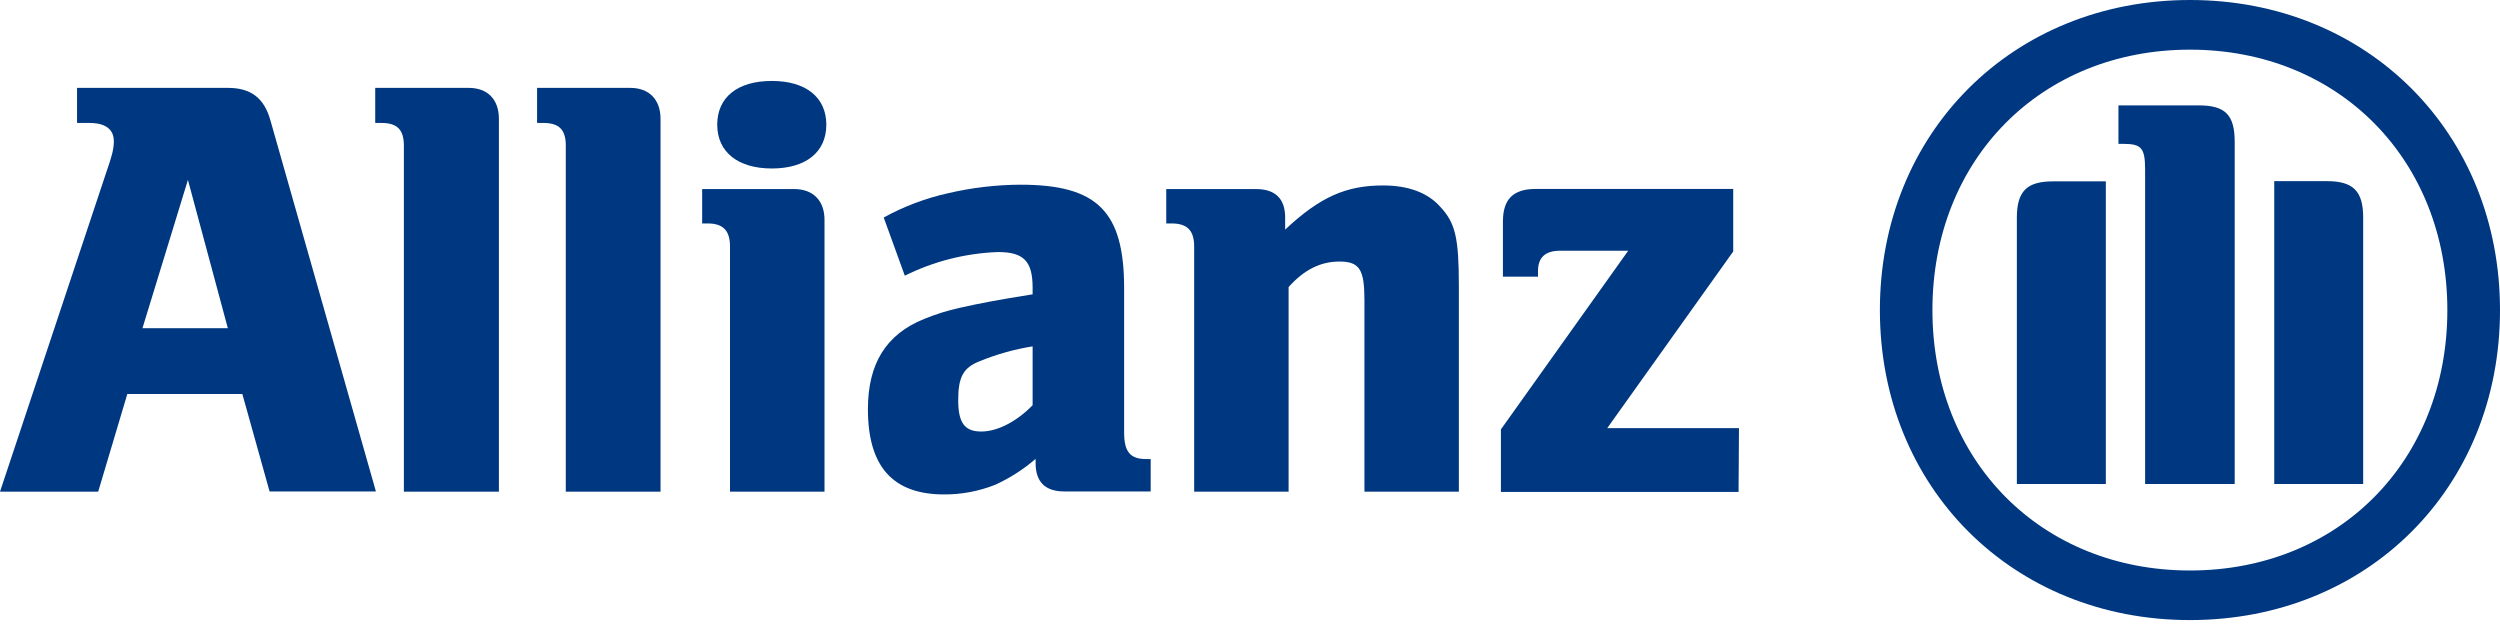 <svg width="66" height="17" viewBox="0 0 66 17" fill="none" xmlns="http://www.w3.org/2000/svg">
    <g clip-path="url(#clip0_248_36)">
        <path d="M6.015 8.665H3.761L4.961 4.749L6.015 8.665ZM2.592 12.98L3.361 10.402H6.398L7.117 12.974H9.924L7.136 3.167C6.97 2.587 6.624 2.32 6.015 2.32H2.034V3.246H2.364C2.78 3.246 3.005 3.411 3.005 3.727C3.005 3.936 2.959 4.111 2.793 4.588L0 12.98H2.592Z" fill="#003781"/>
        <path d="M13.171 12.98V3.137C13.171 2.624 12.871 2.32 12.374 2.32H9.906V3.246H10.071C10.485 3.246 10.662 3.423 10.662 3.842V12.98H13.171Z" fill="#003781"/>
        <path d="M17.438 12.98V3.137C17.438 2.624 17.132 2.32 16.639 2.32H14.179V3.246H14.344C14.76 3.246 14.937 3.423 14.937 3.842V12.98H17.438Z" fill="#003781"/>
        <path d="M21.815 3.292C21.815 2.577 21.285 2.137 20.377 2.137C19.468 2.137 18.935 2.569 18.935 3.292C18.935 4.015 19.482 4.448 20.377 4.448C21.271 4.448 21.815 4.019 21.815 3.292ZM21.767 12.98V5.805C21.767 5.293 21.463 4.991 20.966 4.991H18.537V5.899H18.681C19.095 5.899 19.272 6.091 19.272 6.507V12.98H21.767Z" fill="#003781"/>
        <path d="M27.261 9.144V10.697C26.843 11.128 26.335 11.392 25.904 11.392C25.473 11.392 25.297 11.171 25.297 10.567C25.297 9.962 25.422 9.707 25.871 9.533C26.318 9.351 26.785 9.22 27.261 9.144ZM23.887 7.278C24.654 6.897 25.493 6.685 26.348 6.654C27.022 6.654 27.261 6.893 27.261 7.592V7.77C26.239 7.935 25.919 7.998 25.343 8.125C25.02 8.196 24.704 8.295 24.398 8.42C23.39 8.825 22.913 9.604 22.913 10.801C22.913 12.32 23.573 13.053 24.925 13.053C25.385 13.055 25.841 12.969 26.269 12.8C26.657 12.624 27.018 12.393 27.34 12.114V12.226C27.34 12.721 27.595 12.974 28.092 12.974H30.378V12.12H30.266C29.835 12.12 29.677 11.927 29.677 11.417V7.611C29.677 5.582 28.972 4.876 26.939 4.876C26.295 4.879 25.653 4.955 25.026 5.102C24.433 5.234 23.862 5.45 23.33 5.742L23.887 7.278Z" fill="#003781"/>
        <path d="M34.019 12.98V7.578C34.436 7.114 34.866 6.905 35.361 6.905C35.891 6.905 36.021 7.114 36.021 7.918V12.98H38.514V7.549C38.514 6.284 38.423 5.884 38.019 5.455C37.689 5.084 37.172 4.896 36.513 4.896C35.538 4.896 34.851 5.198 33.928 6.061V5.742C33.928 5.247 33.669 4.991 33.158 4.991H30.789V5.899H30.933C31.347 5.899 31.526 6.091 31.526 6.507V12.98H34.019Z" fill="#003781"/>
        <path d="M45.909 11.303H42.431L45.757 6.639V4.988H40.54C39.949 4.988 39.677 5.259 39.677 5.851V7.304H40.603V7.162C40.603 6.794 40.794 6.619 41.192 6.619H42.985L39.624 11.336V12.987H45.898L45.909 11.303Z" fill="#003781"/>
        <path d="M58.996 12.777V3.745C58.996 3.025 58.741 2.782 58.042 2.782H55.927V3.798H56.054C56.536 3.798 56.631 3.906 56.631 4.488V12.777H58.996ZM60.04 12.777H62.388V5.742C62.388 5.036 62.115 4.782 61.427 4.782H60.04V12.777ZM55.594 12.777V4.788H54.202C53.514 4.788 53.245 5.042 53.245 5.749V12.777H55.594ZM64.61 8.186C64.61 12.166 61.747 15.061 57.816 15.061C53.885 15.061 51.016 12.166 51.016 8.186C51.016 4.205 53.883 1.311 57.816 1.311C61.749 1.311 64.61 4.222 64.61 8.186ZM66 8.186C66 3.505 62.498 0 57.816 0C53.134 0 49.629 3.505 49.629 8.186C49.629 12.866 53.13 16.37 57.816 16.37C62.502 16.37 66 12.878 66 8.186Z" fill="#003781"/>
    </g>
    <defs>
        <clipPath id="clip0_248_36">
            <rect width="66" height="16.37" fill="white"/>
        </clipPath>
    </defs>
</svg>
